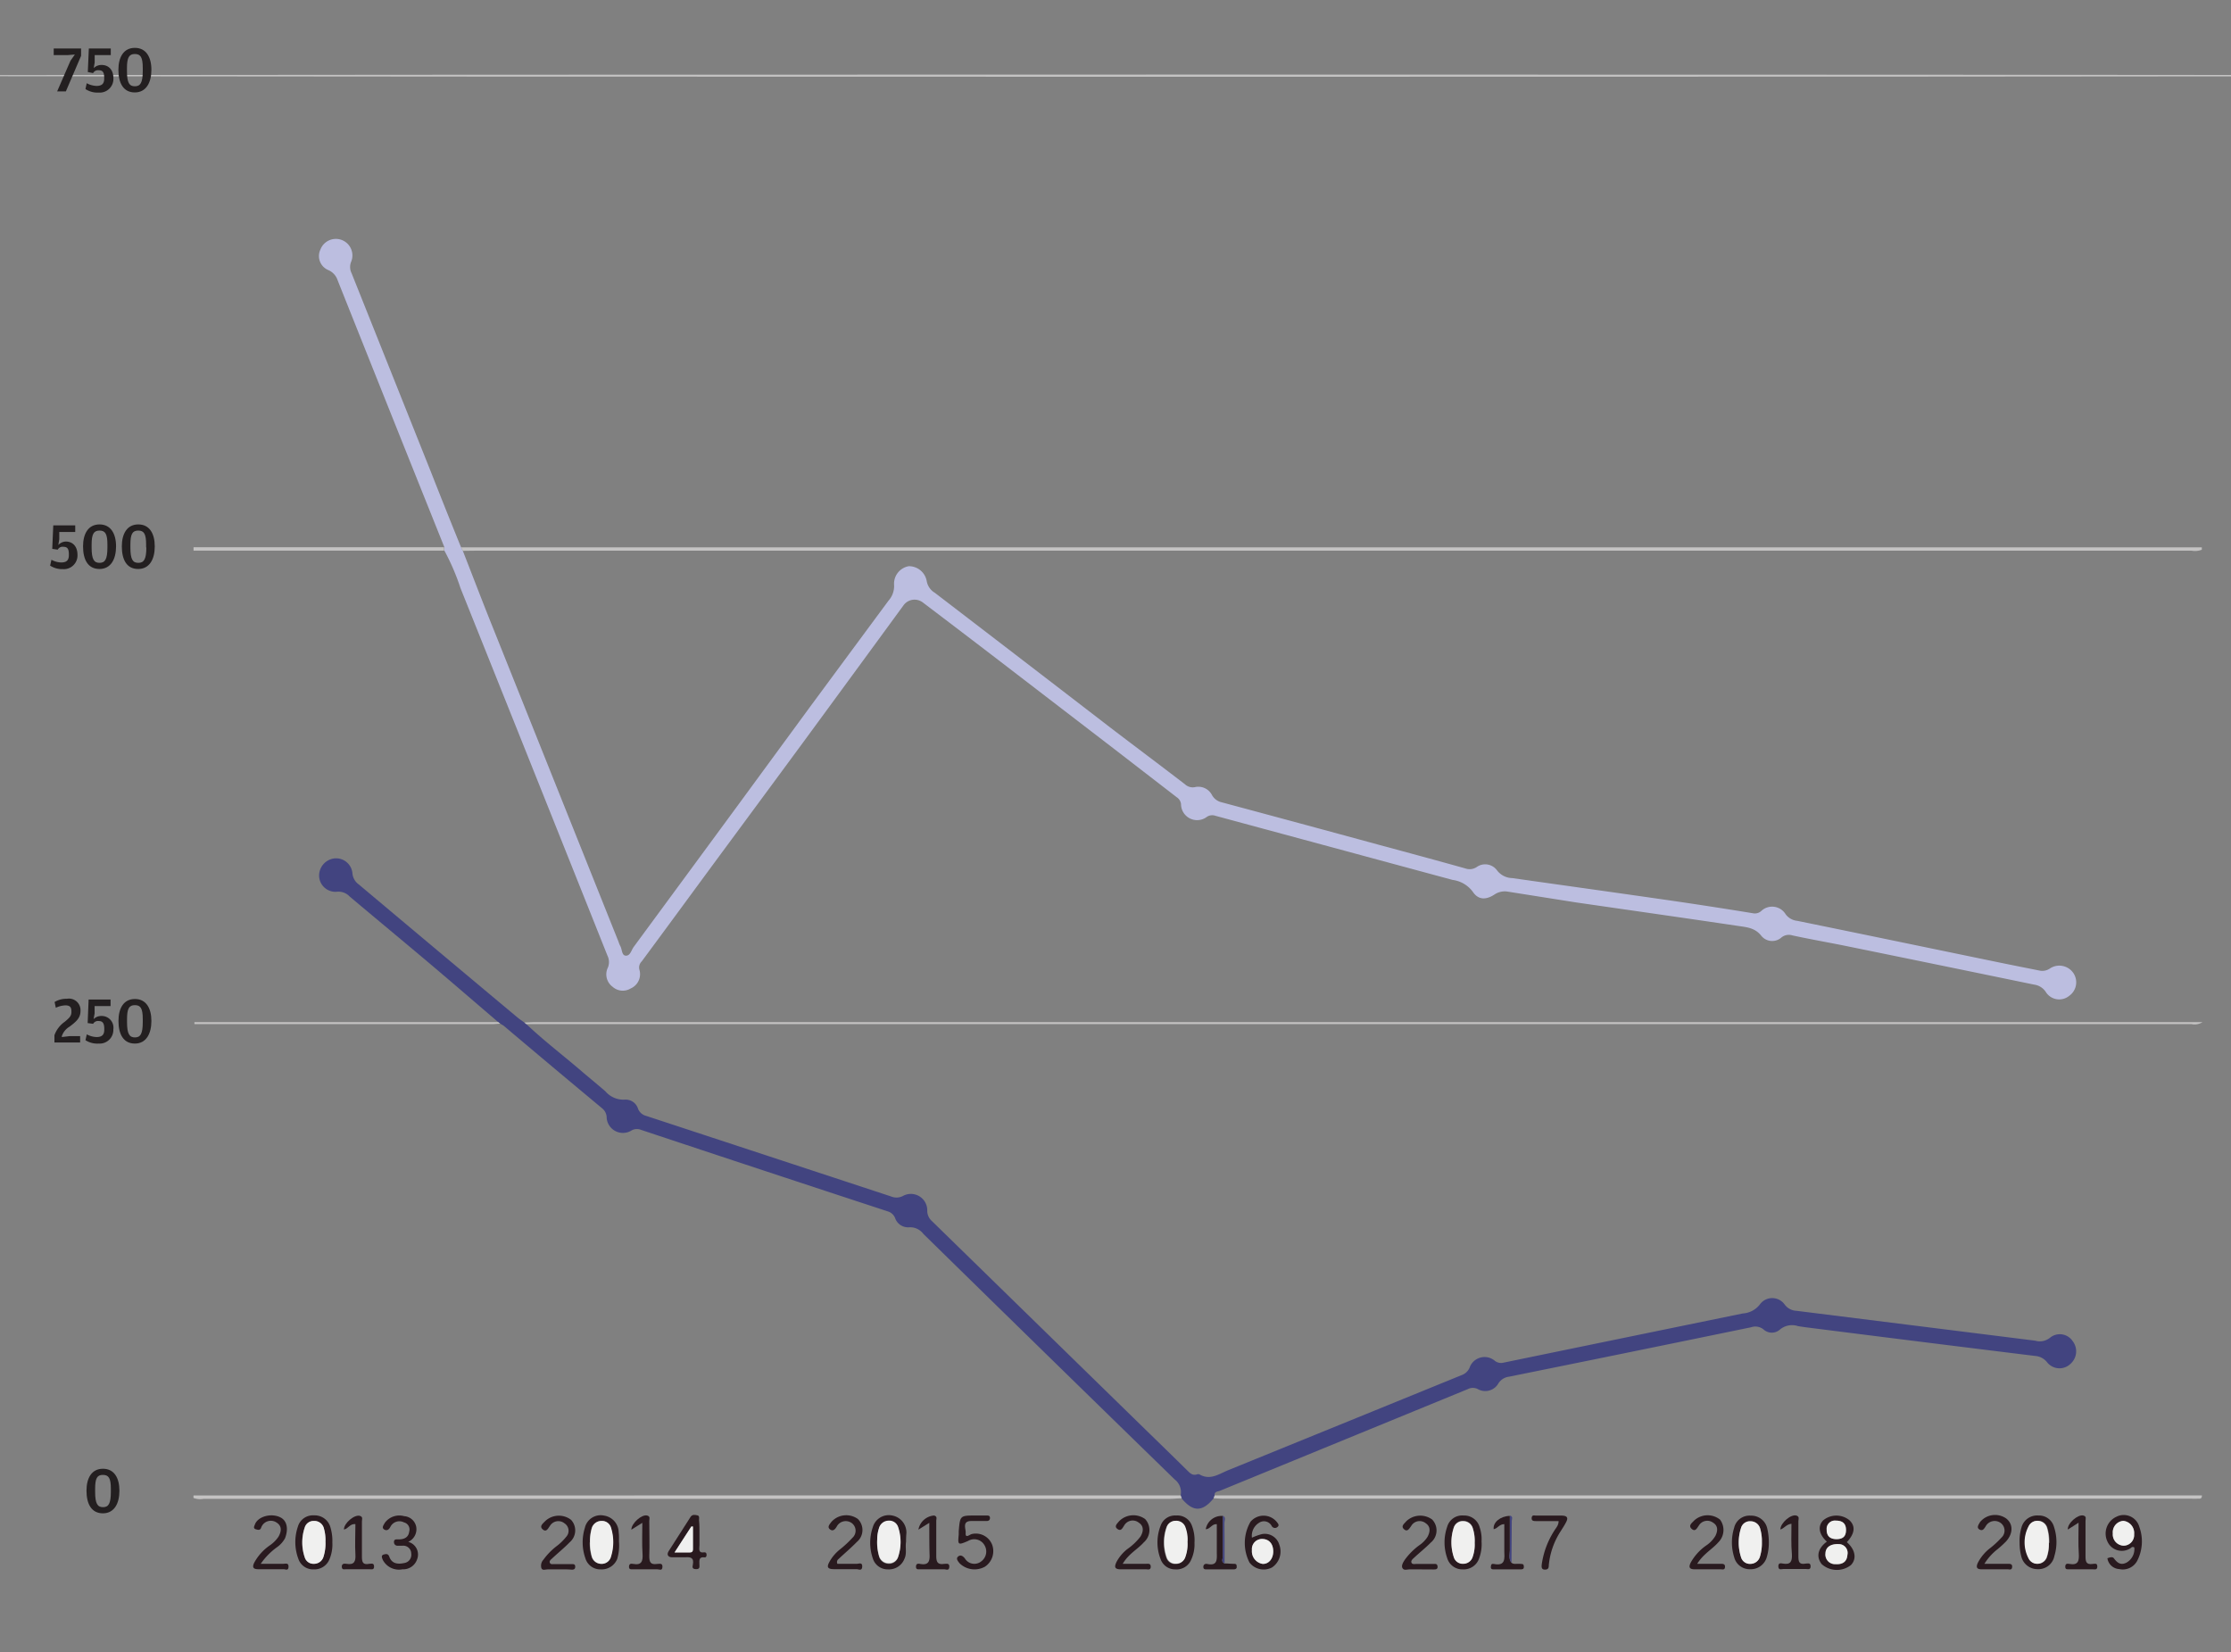 <svg id="b2fa427e-bf52-470c-9e03-e80743e62970" data-name="Layer 1" xmlns="http://www.w3.org/2000/svg" viewBox="0 0 304.89 225.76"><rect x="0" y="0" width="304.89" height="225.76" fill="#808080" stroke="none"/><defs><style>.b7e0cea3-e5aa-4850-a61f-559a521164ba{fill:#bcbee0;}.b259af70-0d36-4a1a-aceb-4863194889f5{fill:#424480;}.ae8e000d-d4f7-40bb-b15a-77804e368141{fill:#c4c3c3;}.bbc7cdc1-8cfb-4787-8159-851132c6b610{fill:#291a1f;}.fd5d654f-b97f-4093-a89b-d8a14af16938{fill:#f0f0ef;}.a4d45c89-3c8a-4ac4-b052-796ef1521146{fill:#231f20;}</style></defs><path class="b7e0cea3-e5aa-4850-a61f-559a521164ba" d="M63.25,75.27c1.36,3.47,2.7,7,4.08,10.42l17.2,43a3.44,3.44,0,0,0,.21.53c.3.46.19,1.36.8,1.37s.74-.77,1.08-1.22q7.18-9.75,14.36-19.52,4.86-6.63,9.73-13.27,5.36-7.26,10.73-14.52a3,3,0,0,0,.75-2.08,2.43,2.43,0,0,1,2-2.61,2.47,2.47,0,0,1,2.45,2A2.32,2.32,0,0,0,127.75,81q12,9.19,24,18.43c3.39,2.59,6.81,5.14,10.19,7.74a1.55,1.55,0,0,0,1.35.39,2.1,2.1,0,0,1,2.33,1.06,2,2,0,0,0,1.29,1q10.74,2.88,21.49,5.81c4,1.08,7.94,2.14,11.89,3.25a1.73,1.73,0,0,0,1.5-.19,2,2,0,0,1,2.77.41,2.69,2.69,0,0,0,2.12,1.09c6.62.94,13.24,1.86,19.85,2.81q6.54.93,13.07,2a1.29,1.29,0,0,0,1.12-.34,2.16,2.16,0,0,1,3.3.46,2.24,2.24,0,0,0,1.6.91c9.12,1.86,18.24,3.76,27.36,5.64,1.93.4,3.87.78,5.81,1.17a1.85,1.85,0,0,0,1.4-.33,2.32,2.32,0,0,1,3.26.82,2.26,2.26,0,0,1-.66,2.94,2.16,2.16,0,0,1-3.21-.52,2.25,2.25,0,0,0-1.57-1q-12.78-2.64-25.57-5.25c-2.5-.51-5-.94-7.49-1.48a1.6,1.6,0,0,0-1.47.26,1.91,1.91,0,0,1-2.79-.22c-.86-1.09-2-1.16-3.13-1.33-7.4-1.1-14.8-2.15-22.2-3.22L206,121.83a2.53,2.53,0,0,0-1.82.44c-1.17.74-2.19.68-2.92-.43a4.07,4.07,0,0,0-2.74-1.6l-32.4-8.76a1.33,1.33,0,0,0-1.16.12,2.2,2.2,0,0,1-3.56-1.72,1.28,1.28,0,0,0-.56-.92l-8.59-6.63-15.5-11.9q-5.31-4.07-10.63-8.1a1.86,1.86,0,0,0-2.67.42q-6.88,9.41-13.78,18.81-5.66,7.69-11.33,15.36c-3.55,4.82-7.08,9.64-10.64,14.45a1.16,1.16,0,0,0-.32,1.13,2.13,2.13,0,0,1-1.19,2.57,2.08,2.08,0,0,1-2.46-.22,2.11,2.11,0,0,1-.64-2.67,2,2,0,0,0-.08-1.61Q73,105.48,62.93,80.36a30.86,30.86,0,0,0-2.2-5.12l0-.46Q53.41,56.53,46.13,38.27a2.27,2.27,0,0,0-1.23-1.35,2.08,2.08,0,0,1-1.1-2.85A2.25,2.25,0,1,1,48,35.74a1.9,1.9,0,0,0,.05,1.6Q53.51,51,58.94,64.61q2,5.1,4.07,10.18Z"/><path class="b259af70-0d36-4a1a-aceb-4863194889f5" d="M161.35,204.34a2.2,2.2,0,0,0-.83-2.19q-17.19-16.74-34.33-33.54a2.26,2.26,0,0,0-2-.9,1.88,1.88,0,0,1-1.87-1.28,1.54,1.54,0,0,0-1-.9Q104.45,160,87.6,154.39a1.49,1.49,0,0,0-1.37.13,2.23,2.23,0,0,1-3.32-1.74,1.65,1.65,0,0,0-.56-1.28q-6.78-5.64-13.51-11.33a4.85,4.85,0,0,0-.49-.29l-.26-.21c-2.73-2.33-5.44-4.67-8.18-7-4-3.39-8.08-6.76-12.11-10.15a2.1,2.1,0,0,0-1.81-.66,2.24,2.24,0,0,1-2.38-2.11,2.37,2.37,0,0,1,2.08-2.45,2.24,2.24,0,0,1,2.47,2,2.08,2.08,0,0,0,.89,1.57Q59.91,130,70.74,139.05c.29.24.61.45.91.67l.27.21c2.52,2.39,5.3,4.48,7.91,6.75,1,.83,1.94,1.62,2.9,2.44a3.24,3.24,0,0,0,2.69,1.14,1.77,1.77,0,0,1,1.77,1.23,1.62,1.62,0,0,0,1.14,1q16.73,5.5,33.44,11a1.92,1.92,0,0,0,1.71-.11,2.24,2.24,0,0,1,3.24,2,1.89,1.89,0,0,0,.64,1.48l29.12,28.43c1.94,1.89,3.89,3.78,5.82,5.69.37.37.71.67,1.28.49a.44.44,0,0,1,.34,0c1.46.86,2.67-.06,3.92-.57q16-6.51,31.92-13a1.86,1.86,0,0,0,1.07-1,2.17,2.17,0,0,1,3.48-.93,1.38,1.38,0,0,0,1.17.23q16.35-3.37,32.69-6.72a3.19,3.19,0,0,0,2.37-1.28,2.08,2.08,0,0,1,3.36.07,2.12,2.12,0,0,0,1.63.85l32.61,4.08a2.22,2.22,0,0,0,2-.39,2.11,2.11,0,0,1,3.12.46,2.28,2.28,0,0,1-.32,3.11,2.16,2.16,0,0,1-3.16-.2,2.3,2.3,0,0,0-1.7-.9q-15.45-1.9-30.9-3.86-.74-.09-1.47-.21a2.57,2.57,0,0,0-2.51.51,1.67,1.67,0,0,1-2.22-.08,1.8,1.8,0,0,0-1.69-.27q-16.53,3.41-33.06,6.75a2,2,0,0,0-1.46.92,2.06,2.06,0,0,1-2.8.78,1.5,1.5,0,0,0-1.38,0l-33.85,13.88c-.31.13-.82.09-.75.67l-.15.39c-1.53,1.86-2.8,1.86-4.35,0Z"/><ellipse class="ae8e000d-d4f7-40bb-b15a-77804e368141" cx="163.68" cy="10.34" rx="194.06" ry="0.15"/><path class="ae8e000d-d4f7-40bb-b15a-77804e368141" d="M63.25,75.27,63,74.79h237.9l0,.33a2.59,2.59,0,0,1-1.38.13H64.85Z"/><path class="ae8e000d-d4f7-40bb-b15a-77804e368141" d="M165.85,204.73l.15-.39H300.92c0,.57-.36.43-.58.45s-.62,0-.92,0H167.57C167,204.81,166.43,204.76,165.85,204.73Z"/><path class="ae8e000d-d4f7-40bb-b15a-77804e368141" d="M161.35,204.34l.15.4c-.54,0-1.07.07-1.6.07H27.83a2.62,2.62,0,0,1-1.39-.12v-.34Z"/><path class="ae8e000d-d4f7-40bb-b15a-77804e368141" d="M71.92,139.93l-.27-.21c.5,0,1-.05,1.49-.05H301a2,2,0,0,1-1.5.27H71.92Z"/><path class="bbc7cdc1-8cfb-4787-8159-851132c6b610" d="M249.66,210.66c-1.1-1-1.28-2.14-.48-2.93a2.83,2.83,0,0,1,3.56,0c.86.81.75,1.82-.35,3,1.15,1,1.39,2.27.56,3.13a3.11,3.11,0,0,1-4-.13C248.16,212.71,248.44,211.56,249.66,210.66Zm1.68.36c-1.17-.09-1.85.41-1.87,1.25a1.31,1.31,0,0,0,1.36,1.48c1,.07,1.58-.37,1.64-1.28A1.2,1.2,0,0,0,251.34,211Zm-.32-.7c.82,0,1.27-.41,1.27-1.26s-.51-1.28-1.37-1.27a1.13,1.13,0,0,0-1.27,1.25C249.65,210,250.18,210.3,251,210.32Z"/><path class="bbc7cdc1-8cfb-4787-8159-851132c6b610" d="M288,212.93c.32-.12.69-.24.88,0,.45.62.94,1,1.72.6a2.13,2.13,0,0,0,1.08-2.07c-.28-.17-.39,0-.54.11a2.15,2.15,0,0,1-3.11-.87,2.53,2.53,0,0,1,1.22-3.45,2.21,2.21,0,0,1,3.11,1.39,5.78,5.78,0,0,1-.3,4.66,2.23,2.23,0,0,1-2.44,1.11A1.73,1.73,0,0,1,288,212.93Zm3.65-3.28a1.67,1.67,0,0,0-1.47-1.83,1.56,1.56,0,0,0-1.44,1.72,1.53,1.53,0,0,0,1.47,1.67A1.45,1.45,0,0,0,291.65,209.65Z"/><path class="bbc7cdc1-8cfb-4787-8159-851132c6b610" d="M133.33,207.09h1.49c.22,0,.46,0,.47.31s-.17.45-.49.44h-2.06c-1.3,0-.73,1.08-.77,1.6-.08.87.56.22.85.18a2.39,2.39,0,0,1,2.77,1.47,2.55,2.55,0,0,1-1,3,2.93,2.93,0,0,1-3.46-.48c-.2-.26-.52-.61-.22-.89s.62-.17.94.22a1.51,1.51,0,0,0,2.27.4,1.67,1.67,0,0,0,.44-2.16,1.62,1.62,0,0,0-2.27-.61c-1.37.59-1.41.55-1.27-.87l0-.45C131.2,207.09,131.2,207.09,133.33,207.09Z"/><path class="bbc7cdc1-8cfb-4787-8159-851132c6b610" d="M171.09,210.12a8.35,8.35,0,0,1,1.33-.48,2.06,2.06,0,0,1,2.41,1.44,2.63,2.63,0,0,1-1,3.11,2.45,2.45,0,0,1-3.07-.67,5.83,5.83,0,0,1,.13-5.57,2.33,2.33,0,0,1,3.58,0c.14.19.42.45.13.69a.51.51,0,0,1-.8-.1,1.19,1.19,0,0,0-1.76-.44A2.07,2.07,0,0,0,171.09,210.12ZM174,212c0-1-.53-1.68-1.43-1.7a1.38,1.38,0,0,0-1.48,1.51,1.75,1.75,0,0,0,1.45,1.89C173.38,213.77,174,213,174,212Z"/><path class="bbc7cdc1-8cfb-4787-8159-851132c6b610" d="M55.79,210.69A1.79,1.79,0,0,1,57,213.08a2,2,0,0,1-2,1.36,2.49,2.49,0,0,1-2.69-1.29c-.1-.27-.29-.63.17-.74.27-.07.57-.13.72.31.34.93,1.1,1.06,2,.87a1.14,1.14,0,0,0,1-1.31A1.08,1.08,0,0,0,55,211.22c-.23,0-.46,0-.68,0s-.48-.16-.48-.5.2-.37.44-.37h.23c.71,0,1.31-.26,1.41-1.05a1,1,0,0,0-.71-1.27,1.37,1.37,0,0,0-1.86.61c-.24.48-.59.56-.9.32s0-.61.14-.87a2.46,2.46,0,0,1,2.65-.91,1.8,1.8,0,0,1,1.63,1.4A1.89,1.89,0,0,1,55.79,210.69Z"/><path class="bbc7cdc1-8cfb-4787-8159-851132c6b610" d="M45.42,210.78a5.23,5.23,0,0,1-.39,2.28,2.21,2.21,0,0,1-2.15,1.39A2.12,2.12,0,0,1,40.77,213a6.52,6.52,0,0,1-.07-4.36,2.14,2.14,0,0,1,2.23-1.57,2.22,2.22,0,0,1,2.22,1.61A6.42,6.42,0,0,1,45.42,210.78Zm-.94-.12a5.82,5.82,0,0,0-.27-1.94,1.35,1.35,0,0,0-1.34-.89,1.26,1.26,0,0,0-1.23.87,6.35,6.35,0,0,0,0,4.13,1.23,1.23,0,0,0,1.23.86,1.35,1.35,0,0,0,1.31-.92A6,6,0,0,0,44.48,210.66Z"/><path class="bbc7cdc1-8cfb-4787-8159-851132c6b610" d="M241.73,210.74a6.88,6.88,0,0,1-.27,2,2.27,2.27,0,0,1-2.29,1.69,2.18,2.18,0,0,1-2.18-1.66,6.71,6.71,0,0,1,0-4,2.15,2.15,0,0,1,2.28-1.66,2.22,2.22,0,0,1,2.24,1.74A8.26,8.26,0,0,1,241.73,210.74Zm-.95,0a6,6,0,0,0-.25-1.92,1.35,1.35,0,0,0-1.29-.95,1.26,1.26,0,0,0-1.31.91,6.49,6.49,0,0,0,0,4,1.26,1.26,0,0,0,1.31.91,1.36,1.36,0,0,0,1.28-1A6.3,6.3,0,0,0,240.78,210.7Z"/><path class="bbc7cdc1-8cfb-4787-8159-851132c6b610" d="M276,210.83a6.45,6.45,0,0,1,.29-2.22,2.21,2.21,0,0,1,2.28-1.52,2.12,2.12,0,0,1,2.13,1.55,6.6,6.6,0,0,1,.05,4,2.22,2.22,0,0,1-2.32,1.78,2.27,2.27,0,0,1-2.21-1.79A7.08,7.08,0,0,1,276,210.83Zm4.07,0a6.45,6.45,0,0,0-.29-2.13,1.33,1.33,0,0,0-1.22-.89,1.3,1.3,0,0,0-1.29.77,4.72,4.72,0,0,0,0,4.34,1.3,1.3,0,0,0,1.2.76,1.36,1.36,0,0,0,1.26-.83A5.53,5.53,0,0,0,280,210.85Z"/><path class="bbc7cdc1-8cfb-4787-8159-851132c6b610" d="M202.47,210.62a5.44,5.44,0,0,1-.31,2.26,2.22,2.22,0,0,1-2.25,1.57,2.15,2.15,0,0,1-2.14-1.56,6.45,6.45,0,0,1,0-4.25,2.13,2.13,0,0,1,2.25-1.55,2.18,2.18,0,0,1,2.2,1.64A5,5,0,0,1,202.47,210.62Zm-.94.2a5.61,5.61,0,0,0-.25-2,1.35,1.35,0,0,0-1.28-1,1.29,1.29,0,0,0-1.33.9,6.42,6.42,0,0,0,0,4,1.27,1.27,0,0,0,1.3.92,1.33,1.33,0,0,0,1.29-.95A5,5,0,0,0,201.53,210.82Z"/><path class="bbc7cdc1-8cfb-4787-8159-851132c6b610" d="M84.59,210.65a6.56,6.56,0,0,1-.24,2.37,2.28,2.28,0,0,1-2.25,1.43A2.12,2.12,0,0,1,80,212.94a6.61,6.61,0,0,1-.07-4.17,2.21,2.21,0,0,1,2.62-1.67,2.35,2.35,0,0,1,2,2.29C84.61,209.81,84.59,210.23,84.59,210.65Zm-4,.11a6.76,6.76,0,0,0,.25,1.94,1.36,1.36,0,0,0,1.26,1,1.31,1.31,0,0,0,1.37-1,6.59,6.59,0,0,0,0-3.93,1.28,1.28,0,0,0-1.3-.93,1.38,1.38,0,0,0-1.31.93A6.41,6.41,0,0,0,80.63,210.76Z"/><path class="bbc7cdc1-8cfb-4787-8159-851132c6b610" d="M194.05,214.45c-.46,0-.92,0-1.37,0s-.78.18-1-.15.07-.81.3-1.16a9,9,0,0,1,2-2,3.89,3.89,0,0,0,1.11-1.14c.35-.66.45-1.37-.23-1.84a1.33,1.33,0,0,0-2,.35c-.3.43-.55.86-1,.44s.07-.76.31-1.06a2.76,2.76,0,0,1,3.54-.26,2.15,2.15,0,0,1-.18,3.16c-.72.73-1.53,1.37-2.28,2.07-.18.17-.46.38-.36.66s.44.19.69.19c.76,0,1.53,0,2.29,0,.25,0,.55-.08.59.35s-.33.4-.62.4Z"/><path class="bbc7cdc1-8cfb-4787-8159-851132c6b610" d="M163.24,210.8a5,5,0,0,1-.45,2.32,2.16,2.16,0,0,1-2.18,1.33,2.08,2.08,0,0,1-2-1.4,6.24,6.24,0,0,1,0-4.56,2.08,2.08,0,0,1,2.12-1.4,2.1,2.1,0,0,1,2.15,1.37A5.48,5.48,0,0,1,163.24,210.8Zm-1-.05a4.84,4.84,0,0,0-.29-2,1.31,1.31,0,0,0-1.33-.89,1.26,1.26,0,0,0-1.23.86,6.28,6.28,0,0,0,0,4.15,1.24,1.24,0,0,0,1.23.85,1.32,1.32,0,0,0,1.32-.92A5.14,5.14,0,0,0,162.29,210.75Z"/><path class="bbc7cdc1-8cfb-4787-8159-851132c6b610" d="M114.44,213.69c.86,0,1.76,0,2.66,0,.27,0,.76-.25.73.39s-.5.34-.78.34c-1,0-2.06,0-3.09,0s-.91-.44-.61-1a5.71,5.71,0,0,1,1.48-1.73,14.54,14.54,0,0,0,1.67-1.56,1.3,1.3,0,0,0-.09-2,1.39,1.39,0,0,0-2.06.47c-.27.46-.57.68-.95.36s0-.69.22-1a2.72,2.72,0,0,1,3.61-.4,2.12,2.12,0,0,1-.13,3.14c-.8.82-1.68,1.56-2.51,2.34A.52.52,0,0,0,114.44,213.69Z"/><path class="bbc7cdc1-8cfb-4787-8159-851132c6b610" d="M153.43,213.69h3.18c.28,0,.66-.09.65.41s-.43.33-.68.34c-1.15,0-2.3,0-3.44,0-.9,0-.83-.41-.56-1a5.65,5.65,0,0,1,1.45-1.74,8.26,8.26,0,0,0,1.82-1.72c.42-.69.51-1.44-.23-1.92a1.34,1.34,0,0,0-2,.41c-.25.39-.44.81-.92.45s0-.74.19-1a2.74,2.74,0,0,1,3.61-.34,2.22,2.22,0,0,1-.18,3.17C155.47,211.71,154.25,212.3,153.43,213.69Z"/><path class="bbc7cdc1-8cfb-4787-8159-851132c6b610" d="M76.3,214.45c-.45,0-.91,0-1.37,0s-.77.19-.94-.16a1.21,1.21,0,0,1,.28-1.17,9,9,0,0,1,1.74-1.8A7.3,7.3,0,0,0,77.38,210a1.21,1.21,0,0,0-.22-1.83,1.34,1.34,0,0,0-2,.33c-.28.38-.5.92-1,.48s.07-.82.35-1.13a2.73,2.73,0,0,1,3.53-.17,2.12,2.12,0,0,1-.19,3.07c-.76.79-1.63,1.48-2.43,2.24-.16.14-.39.32-.27.57s.39.16.6.17h2.4c.23,0,.45,0,.46.33s-.16.44-.49.43C77.52,214.43,76.91,214.45,76.3,214.45Z"/><path class="bbc7cdc1-8cfb-4787-8159-851132c6b610" d="M271.19,213.69h3.2c.32,0,.63,0,.59.45s-.37.3-.61.3c-1.18,0-2.36,0-3.55,0-.71,0-.77-.3-.55-.84a6,6,0,0,1,1.75-2.09,12.43,12.43,0,0,0,1.5-1.4,1.3,1.3,0,0,0-.1-2,1.4,1.4,0,0,0-2.06.46c-.24.39-.44.67-.86.42s-.09-.68.09-1a2.65,2.65,0,0,1,3.57-.5c.95.73,1,2,0,3.13a15.1,15.1,0,0,1-1.18,1.08A7.6,7.6,0,0,0,271.19,213.69Z"/><path class="bbc7cdc1-8cfb-4787-8159-851132c6b610" d="M231.94,213.69h3.2c.31,0,.63,0,.6.44s-.36.31-.59.31c-1.19,0-2.37,0-3.55,0-.81,0-.81-.36-.55-.91a7,7,0,0,1,2.13-2.35,4.11,4.11,0,0,0,1.25-1.31c.33-.67.39-1.37-.33-1.81a1.34,1.34,0,0,0-1.92.38c-.28.39-.5.92-1,.47s.07-.83.35-1.14a2.72,2.72,0,0,1,3.53-.12,2.37,2.37,0,0,1-.23,3.1C234,211.7,232.79,212.32,231.94,213.69Z"/><path class="bbc7cdc1-8cfb-4787-8159-851132c6b610" d="M35.63,213.69c1.18,0,2.13,0,3.07,0,.3,0,.75-.18.73.41s-.43.32-.68.33c-1.14,0-2.29,0-3.43,0-.76,0-.86-.29-.58-.89a6.86,6.86,0,0,1,2.12-2.36,4.42,4.42,0,0,0,1.2-1.2c.39-.69.51-1.43-.25-1.92a1.4,1.4,0,0,0-2,.43,1.73,1.73,0,0,0-.14.31c-.15.34-.42.25-.68.18-.44-.12-.24-.43-.16-.65.39-1.1,2.2-1.61,3.46-1,1,.48,1.12,1.69.66,2.87a3.64,3.64,0,0,1-1.15,1.26A9.31,9.31,0,0,0,35.63,213.69Z"/><path class="bbc7cdc1-8cfb-4787-8159-851132c6b610" d="M123.82,210.68c-.13.82.14,1.58-.22,2.33a2.27,2.27,0,0,1-2.24,1.44,2.12,2.12,0,0,1-2.08-1.5,6.58,6.58,0,0,1,0-4.27,2.27,2.27,0,0,1,2.7-1.58,2.36,2.36,0,0,1,1.89,2.39C123.83,209.91,123.82,210.33,123.82,210.68Zm-3.94-.31a6.77,6.77,0,0,0,.26,2.37,1.35,1.35,0,0,0,1.29.95,1.28,1.28,0,0,0,1.31-.92,6.35,6.35,0,0,0,0-4,1.27,1.27,0,0,0-1.33-.9,1.37,1.37,0,0,0-1.29,1A5,5,0,0,0,119.88,210.37Z"/><path class="ae8e000d-d4f7-40bb-b15a-77804e368141" d="M60.7,74.78l0,.46H26.45v-.46Z"/><path class="bbc7cdc1-8cfb-4787-8159-851132c6b610" d="M95.59,209.63c0,.5,0,1,0,1.49s-.24,1.14.68,1c.25,0,.3.18.29.39s-.11.32-.27.3c-.79-.11-.72.41-.71.92,0,.31.12.71-.46.69s-.49-.31-.43-.62c.18-1-.35-1.05-1.1-1-.57,0-1.15,0-1.72,0s-.8-.36-.49-.84c1-1.58,2-3.13,3-4.69.24-.36.62-.27.94-.2s.2.44.21.67C95.6,208.41,95.59,209,95.59,209.63Zm-3.41,2.51h1.93c.33,0,.6,0,.59-.46,0-1,0-2.06,0-3.09h-.22Z"/><path class="bbc7cdc1-8cfb-4787-8159-851132c6b610" d="M127,208.09l-1.49.93a2.36,2.36,0,0,1,2.13-1.93c.49.11.31.46.31.72,0,1.6,0,3.2,0,4.79,0,.82.17,1.23,1.06,1.1.3,0,.76-.15.72.42s-.45.31-.7.32c-1.1,0-2.2,0-3.31,0-.25,0-.55.06-.54-.37s.3-.42.55-.37c1.21.23,1.36-.39,1.3-1.4C127,211,127,209.64,127,208.09Z"/><path class="bbc7cdc1-8cfb-4787-8159-851132c6b610" d="M244.82,208.22c-.69.06-1,.64-1.51.78,0-.91,1.46-2.14,2.2-1.9.45.15.26.5.26.76,0,1.6,0,3.2,0,4.8,0,.75.1,1.17,1,1,.25,0,.66-.17.67.36s-.37.38-.64.38c-1,0-2.06,0-3.09,0-.25,0-.66.2-.68-.34s.35-.45.63-.4c1.07.19,1.27-.33,1.22-1.28C244.76,211.05,244.82,209.68,244.82,208.22Z"/><path class="bbc7cdc1-8cfb-4787-8159-851132c6b610" d="M47,209c0-.87,1.45-2.09,2.19-1.86.45.14.27.49.27.75,0,1.6,0,3.2,0,4.8,0,.74.1,1.18,1,1,.24,0,.65-.17.66.35s-.35.39-.63.39h-3.2c-.24,0-.56.12-.58-.33s.34-.46.63-.41c1.06.18,1.29-.31,1.23-1.28-.08-1.36,0-2.74,0-4.14C47.82,208.17,47.58,208.93,47,209Z"/><path class="bbc7cdc1-8cfb-4787-8159-851132c6b610" d="M206.56,213.55c.35.26.74.1,1.11.14s.55-.05.58.36-.23.4-.51.4h-3.56c-.24,0-.46,0-.44-.35s.14-.45.42-.39c1.61.32,1.45-.75,1.42-1.77,0-1.21,0-2.43,0-3.67-.68,0-.93.6-1.45.69-.13-.93.92-1.79,2.2-1.82,0,1.48,0,3,0,4.45C206.38,212.24,206.09,212.94,206.56,213.55Z"/><path class="bbc7cdc1-8cfb-4787-8159-851132c6b610" d="M213,207.85h-3.07c-.31,0-.65,0-.61-.44s.37-.31.6-.31c1.14,0,2.29,0,3.43,0,.9,0,1,.34.62,1-.19.37-.43.72-.65,1.08a10.26,10.26,0,0,0-1.66,4.69c0,.41-.09.62-.57.61s-.42-.45-.39-.74a11.52,11.52,0,0,1,1.7-4.56C212.63,208.78,213,208.47,213,207.85Z"/><path class="bbc7cdc1-8cfb-4787-8159-851132c6b610" d="M167.35,213.64c.42,0,.84.05,1.25.05s.39.13.41.41-.21.35-.45.35h-3.65c-.23,0-.46,0-.46-.34s.27-.46.54-.4c1.38.29,1.32-.58,1.3-1.51,0-1.29,0-2.59,0-3.92-.67-.07-.92.68-1.51.68a2.2,2.2,0,0,1,2.33-1.81c0,1.84,0,3.68,0,5.53C167.12,213,166.84,213.42,167.35,213.64Z"/><path class="bbc7cdc1-8cfb-4787-8159-851132c6b610" d="M87.78,208.09l-1.5.94c0-.87,1.42-2.13,2.16-1.94.47.12.29.48.29.74,0,1.6.06,3.2,0,4.8,0,.84.18,1.2,1.06,1.08.29,0,.77-.18.74.41s-.44.31-.7.32c-1.11,0-2.21,0-3.32,0-.24,0-.56.07-.55-.36s.29-.43.55-.38c1.21.23,1.36-.4,1.3-1.4C87.72,211,87.78,209.64,87.78,208.09Z"/><path class="bbc7cdc1-8cfb-4787-8159-851132c6b610" d="M284.06,208.07l-1.47.94c-.08-.85,1.37-2.1,2.12-1.92.48.12.29.48.3.73,0,1.6,0,3.21,0,4.81,0,.71.05,1.2.95,1.08.24,0,.65-.19.66.33s-.35.4-.63.4h-3.21c-.26,0-.55.06-.54-.37s.3-.42.55-.37c1.22.23,1.36-.41,1.3-1.41C284,211,284.06,209.62,284.06,208.07Z"/><path class="ae8e000d-d4f7-40bb-b15a-77804e368141" d="M68.09,139.67l.26.21c-.31,0-.61.06-.92.06H26.57v-.27Z"/><path class="b259af70-0d36-4a1a-aceb-4863194889f5" d="M167.35,213.64c-.51-.22-.23-.66-.24-1,0-1.85,0-3.69,0-5.53.48.24.21.67.22,1C167.36,210,167.35,211.8,167.35,213.64Z"/><path class="b259af70-0d36-4a1a-aceb-4863194889f5" d="M206.56,213.55c-.47-.61-.18-1.31-.21-2,0-1.48,0-3,0-4.45.47.12.25.5.25.74C206.59,209.77,206.57,211.66,206.56,213.55Z"/><path class="fd5d654f-b97f-4093-a89b-d8a14af16938" d="M251.34,211a1.2,1.2,0,0,1,1.13,1.45c-.06.91-.61,1.35-1.64,1.28a1.31,1.31,0,0,1-1.36-1.48C249.49,211.43,250.17,210.93,251.34,211Z"/><path class="fd5d654f-b97f-4093-a89b-d8a14af16938" d="M251,210.32c-.84,0-1.37-.37-1.37-1.28a1.13,1.13,0,0,1,1.27-1.25c.86,0,1.37.35,1.37,1.27S251.84,210.29,251,210.32Z"/><path class="fd5d654f-b97f-4093-a89b-d8a14af16938" d="M291.65,209.65a1.45,1.45,0,0,1-1.44,1.56,1.53,1.53,0,0,1-1.47-1.67,1.56,1.56,0,0,1,1.44-1.72A1.67,1.67,0,0,1,291.65,209.65Z"/><path class="fd5d654f-b97f-4093-a89b-d8a14af16938" d="M174,212c0,1-.63,1.74-1.46,1.7a1.75,1.75,0,0,1-1.45-1.89,1.38,1.38,0,0,1,1.48-1.51C173.48,210.35,174,211,174,212Z"/><path class="fd5d654f-b97f-4093-a89b-d8a14af16938" d="M44.48,210.66a6,6,0,0,1-.28,2.11,1.35,1.35,0,0,1-1.31.92,1.23,1.23,0,0,1-1.23-.86,6.35,6.35,0,0,1,0-4.13,1.26,1.26,0,0,1,1.23-.87,1.35,1.35,0,0,1,1.34.89A5.82,5.82,0,0,1,44.48,210.66Z"/><path class="fd5d654f-b97f-4093-a89b-d8a14af16938" d="M240.78,210.7a6.3,6.3,0,0,1-.26,2,1.36,1.36,0,0,1-1.28,1,1.26,1.26,0,0,1-1.31-.91,6.49,6.49,0,0,1,0-4,1.26,1.26,0,0,1,1.31-.91,1.35,1.35,0,0,1,1.29.95A6,6,0,0,1,240.78,210.7Z"/><path class="fd5d654f-b97f-4093-a89b-d8a14af16938" d="M280,210.86a5.51,5.51,0,0,1-.33,2,1.36,1.36,0,0,1-1.26.83,1.3,1.3,0,0,1-1.2-.76,4.72,4.72,0,0,1,0-4.34,1.3,1.3,0,0,1,1.29-.77,1.33,1.33,0,0,1,1.22.89A6.47,6.47,0,0,1,280,210.86Z"/><path class="fd5d654f-b97f-4093-a89b-d8a14af16938" d="M201.53,210.82a5,5,0,0,1-.27,1.92,1.33,1.33,0,0,1-1.29.95,1.27,1.27,0,0,1-1.3-.92,6.42,6.42,0,0,1,0-4,1.29,1.29,0,0,1,1.33-.9,1.35,1.35,0,0,1,1.28,1A5.61,5.61,0,0,1,201.53,210.82Z"/><path class="fd5d654f-b97f-4093-a89b-d8a14af16938" d="M80.63,210.76a6.41,6.41,0,0,1,.27-2,1.38,1.38,0,0,1,1.31-.93,1.28,1.28,0,0,1,1.3.93,6.59,6.59,0,0,1,0,3.93,1.31,1.31,0,0,1-1.37,1,1.36,1.36,0,0,1-1.26-1A6.76,6.76,0,0,1,80.63,210.76Z"/><path class="fd5d654f-b97f-4093-a89b-d8a14af16938" d="M162.29,210.75a5.14,5.14,0,0,1-.29,2,1.32,1.32,0,0,1-1.32.92,1.24,1.24,0,0,1-1.23-.85,6.28,6.28,0,0,1,0-4.15,1.26,1.26,0,0,1,1.23-.86,1.31,1.31,0,0,1,1.33.89A4.84,4.84,0,0,1,162.29,210.75Z"/><path class="fd5d654f-b97f-4093-a89b-d8a14af16938" d="M119.88,210.37a5,5,0,0,1,.25-1.58,1.37,1.37,0,0,1,1.29-1,1.27,1.27,0,0,1,1.33.9,6.35,6.35,0,0,1,0,4,1.28,1.28,0,0,1-1.31.92,1.35,1.35,0,0,1-1.29-.95A6.77,6.77,0,0,1,119.88,210.37Z"/><path class="fd5d654f-b97f-4093-a89b-d8a14af16938" d="M92.18,212.14l2.3-3.55h.22c0,1,0,2.06,0,3.09,0,.46-.26.46-.59.46Z"/><path class="a4d45c89-3c8a-4ac4-b052-796ef1521146" d="M9.63,8.3l.6-.85-1,.08H7.34v-.9h3.74v1L9,12.49H7.81Z"/><path class="a4d45c89-3c8a-4ac4-b052-796ef1521146" d="M11.68,12.17l.17-.8a3,3,0,0,0,1.33.37c.7,0,1.06-.26,1.06-1v-.14c0-.8-.26-1-.76-1a.76.76,0,0,0-.76.39L12,9.84l.14-3.21h3v.9h-2.2l0,1-.13.78a1.46,1.46,0,0,1,1.1-.43c.88,0,1.59.6,1.59,1.84a1.87,1.87,0,0,1-2,1.93A3,3,0,0,1,11.68,12.17Z"/><path class="a4d45c89-3c8a-4ac4-b052-796ef1521146" d="M16.18,9.54c0-1.74.72-3,2.25-3s2.26,1.25,2.26,3-.72,3.09-2.27,3.09S16.18,11.37,16.18,9.54Zm3.33.15v-.4c0-1.47-.3-1.91-1.08-1.91s-1.08.46-1.08,1.93V9.7c0,1.63.33,2.09,1.08,2.09S19.51,11.32,19.51,9.69Z"/><path class="a4d45c89-3c8a-4ac4-b052-796ef1521146" d="M6.85,77.29l.18-.8a2.93,2.93,0,0,0,1.32.37c.7,0,1.06-.26,1.06-1v-.14c0-.8-.26-1-.76-1a.74.74,0,0,0-.76.39L7.14,75l.14-3.21h3v.9H8.1l0,1-.13.78A1.46,1.46,0,0,1,9,74c.88,0,1.59.6,1.59,1.84a1.87,1.87,0,0,1-2,1.93A3,3,0,0,1,6.85,77.29Z"/><path class="a4d45c89-3c8a-4ac4-b052-796ef1521146" d="M11.35,74.66c0-1.74.72-3,2.25-3s2.26,1.25,2.26,3-.71,3.09-2.27,3.09S11.35,76.49,11.35,74.66Zm3.33.15v-.4c0-1.47-.3-1.91-1.08-1.91s-1.08.46-1.08,1.93v.38c0,1.63.33,2.1,1.08,2.1S14.68,76.44,14.68,74.81Z"/><path class="a4d45c89-3c8a-4ac4-b052-796ef1521146" d="M16.65,74.66c0-1.74.72-3,2.25-3s2.25,1.25,2.25,3-.71,3.09-2.27,3.09S16.65,76.49,16.65,74.66Zm3.32.15v-.4c0-1.47-.3-1.91-1.08-1.91s-1.07.46-1.07,1.93v.38c0,1.63.32,2.1,1.08,2.1S20,76.44,20,74.81Z"/><path class="a4d45c89-3c8a-4ac4-b052-796ef1521146" d="M7.44,141.64l0-.18a3.79,3.79,0,0,1,1.41-1.84c.62-.52.91-.79.91-1.32v-.12c0-.62-.28-.8-.83-.8a3.29,3.29,0,0,0-1.3.33l-.17-.79a3.1,3.1,0,0,1,1.68-.44A1.58,1.58,0,0,1,11,138.16c0,1-.69,1.51-1.48,2.12a2.4,2.4,0,0,0-1.07,1.3l0,.13,1.08-.13h1.42v.87H7.44Z"/><path class="a4d45c89-3c8a-4ac4-b052-796ef1521146" d="M11.68,142.14l.18-.8a3,3,0,0,0,1.33.37c.7,0,1.06-.27,1.06-1v-.14c0-.8-.26-1.05-.77-1.05a.75.75,0,0,0-.75.38l-.75-.1.13-3.22h3v.9H12.93l0,1-.14.78a1.49,1.49,0,0,1,1.1-.43,1.6,1.6,0,0,1,1.6,1.83,1.87,1.87,0,0,1-2,1.94A3,3,0,0,1,11.68,142.14Z"/><path class="a4d45c89-3c8a-4ac4-b052-796ef1521146" d="M16.19,139.51c0-1.75.72-3,2.25-3s2.25,1.26,2.25,3-.71,3.09-2.26,3.09S16.19,141.34,16.19,139.51Zm3.32.14v-.39c0-1.47-.29-1.91-1.08-1.91s-1.07.46-1.07,1.93v.38c0,1.63.33,2.1,1.08,2.1S19.51,141.28,19.51,139.65Z"/><path class="a4d45c89-3c8a-4ac4-b052-796ef1521146" d="M11.82,203.7c0-1.75.72-3,2.25-3s2.25,1.25,2.25,3-.71,3.09-2.26,3.09S11.82,205.52,11.82,203.7Zm3.33.14v-.4c0-1.46-.3-1.9-1.09-1.9S13,202,13,203.46v.39c0,1.63.33,2.1,1.08,2.1S15.15,205.47,15.15,203.84Z"/></svg>
